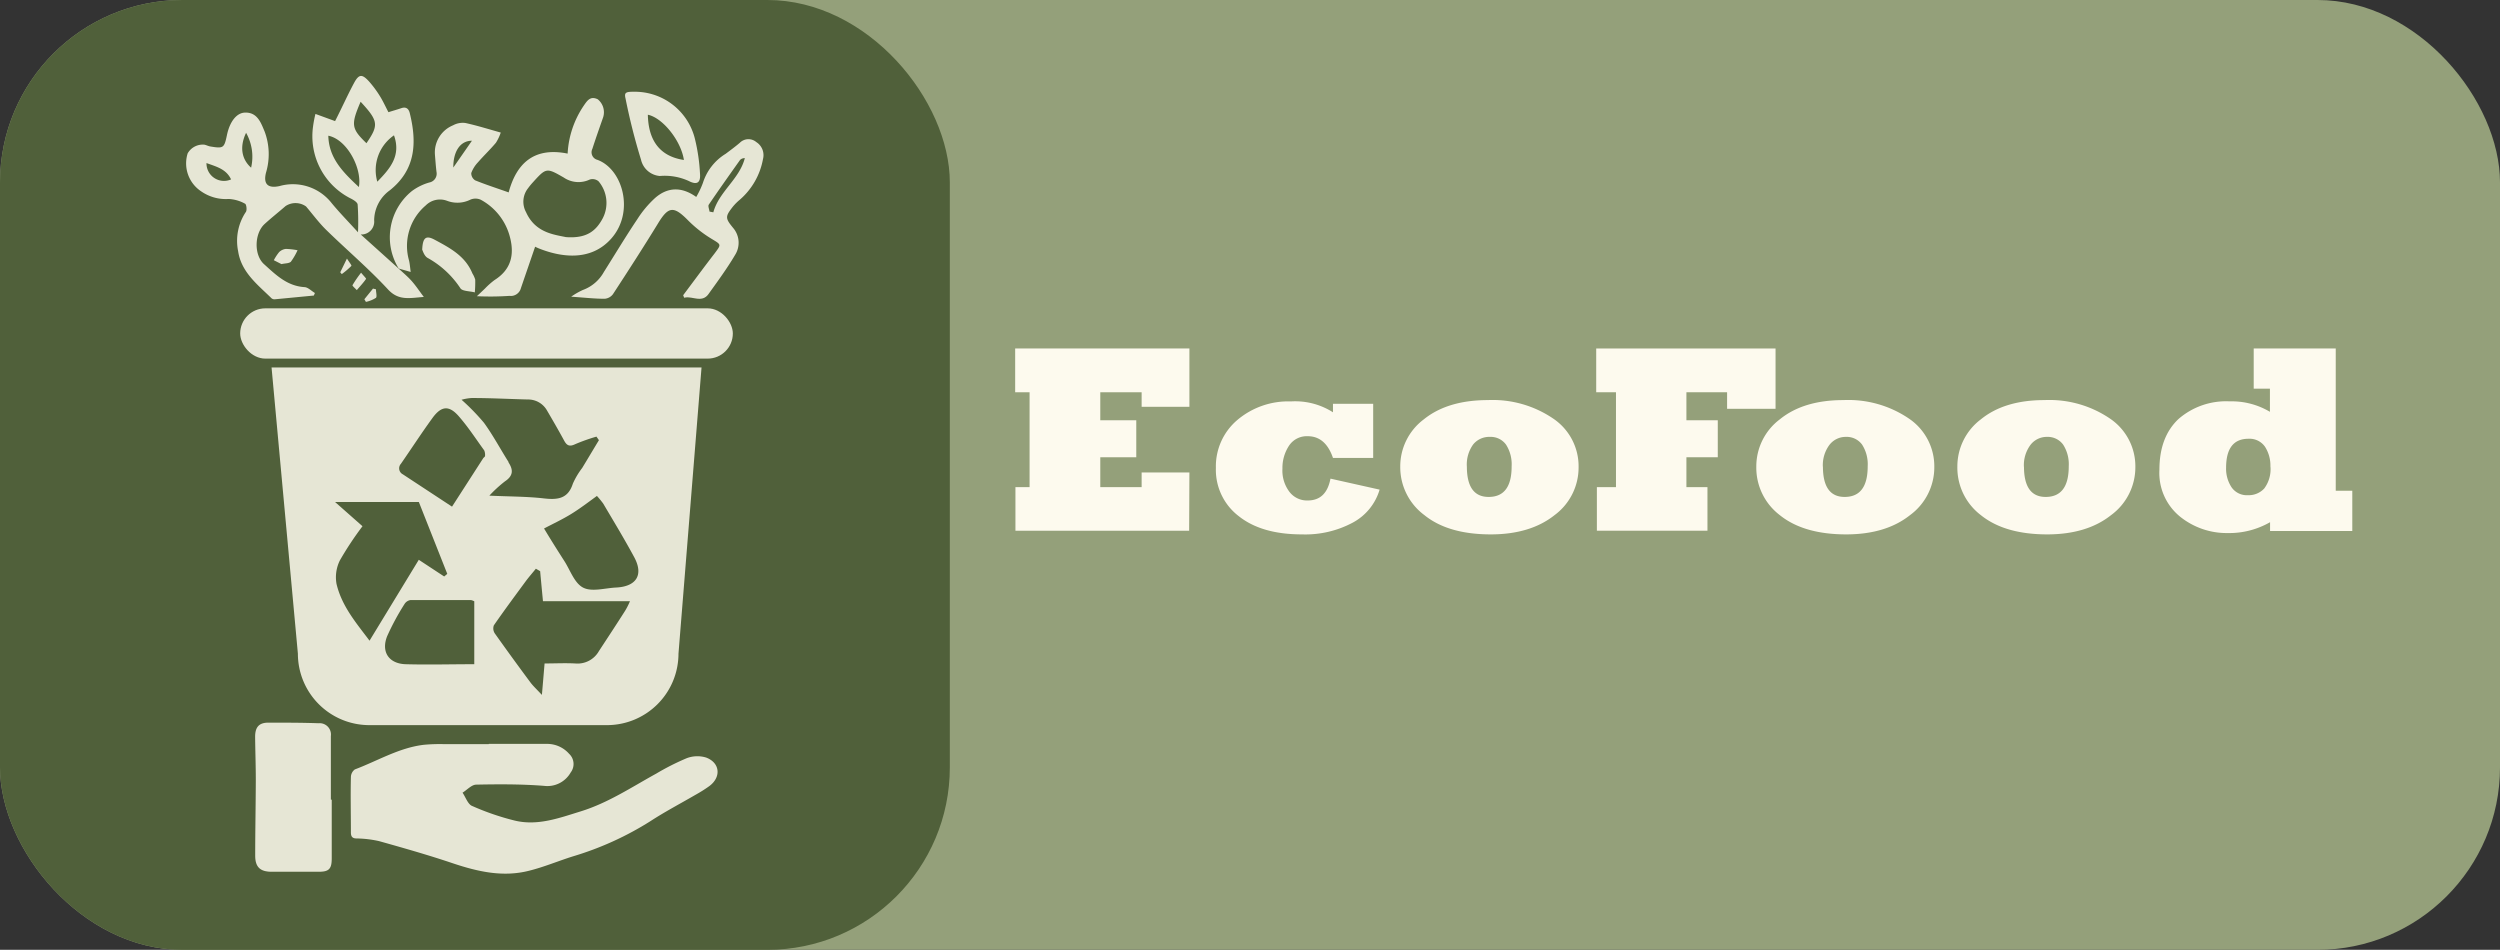<svg xmlns="http://www.w3.org/2000/svg" viewBox="0 0 373.04 141.73"><rect x="0" y="0" width="373.04" height="141.73" fill="#333333" stroke="none"/><defs><style>.cls-1{fill:#94a07a;}.cls-2{fill:#50603a;}.cls-3{fill:#e6e6d5;}.cls-4{fill:#fdfaee;}</style></defs><title>Recurso 16</title><g id="Capa_2" data-name="Capa 2"><g id="Capa_1-2" data-name="Capa 1"><rect class="cls-1" width="373.04" height="141.73" rx="27.23"/><rect class="cls-2" width="141.73" height="141.73" rx="27.23"/><path class="cls-3" d="M40.52,54.83l3.93,42.71A10.66,10.66,0,0,0,55.11,108.2H90.57a10.67,10.67,0,0,0,10.67-10.66l3.44-42.71Zm9.69,32.28a5.67,5.67,0,0,1,.51-3.5,49,49,0,0,1,3.37-5.09L50,74.91H62.5l4.24,10.72-.46.39-3.79-2.49L55.14,95.6C53.25,93.07,51,90.49,50.21,87.11Zm20.56,12c-3.58,0-6.93.1-10.28,0-2.49-.1-3.64-1.86-2.72-4.18a36.82,36.82,0,0,1,2.58-4.78,1.28,1.28,0,0,1,.89-.61c3,0,6,0,9.05,0a2.3,2.3,0,0,1,.48.18Zm1.6-31.06c0,.11-.19.21-.27.33L67.45,75.6,60.1,70.77a1,1,0,0,1-.28-1.56c1.58-2.28,3.09-4.61,4.72-6.85,1.33-1.82,2.48-1.91,3.95-.21S71,65.49,72.25,67.2A1.69,1.69,0,0,1,72.37,68.08Zm3.51.88c-1.23-1.94-2.32-4-3.66-5.84a32.66,32.66,0,0,0-3.35-3.44,7.26,7.26,0,0,1,1.53-.26c2.78,0,5.56.15,8.34.22a3.23,3.23,0,0,1,2.87,1.62c.87,1.49,1.75,3,2.56,4.5.43.81.86.94,1.7.53A28.34,28.34,0,0,1,89,65.15l.37.53c-.84,1.38-1.66,2.77-2.5,4.15a11.45,11.45,0,0,0-1.39,2.34c-.73,2.28-2.29,2.43-4.33,2.2-2.52-.29-5.07-.27-8.13-.41a19.06,19.06,0,0,1,2.32-2.13C76.59,71,76.61,70.12,75.88,69ZM93.27,91.15c-1.27,2-2.59,4-3.9,6A3.66,3.66,0,0,1,85.84,99c-1.52-.08-3,0-4.58,0-.13,1.54-.24,2.89-.4,4.69-.78-.84-1.3-1.31-1.71-1.86q-2.7-3.63-5.32-7.32a1.34,1.34,0,0,1-.14-1.2c1.55-2.24,3.17-4.42,4.78-6.61.47-.63,1-1.23,1.49-1.84l.64.37c.13,1.46.27,2.91.42,4.48H94A10.65,10.65,0,0,1,93.27,91.15Zm-1.34-3.48c-1.67.08-3.64.69-4.94,0s-1.91-2.62-2.81-4c-1-1.56-2-3.14-3-4.81,1.41-.74,2.78-1.38,4.06-2.17S87.7,75,89.07,74A13.93,13.93,0,0,1,90,75.13c1.56,2.64,3.15,5.26,4.63,8S94.86,87.53,91.93,87.67Z"/><rect class="cls-3" x="35.84" y="46.01" width="73.51" height="7.5" rx="3.75"/><path class="cls-3" d="M59.48,40.07c.67.63,1.4,1.23,2,1.92s1.06,1.39,1.76,2.32c-2.14.16-3.76.6-5.36-1.14-2.89-3.12-6.16-5.89-9.21-8.87-1.09-1.07-2-2.31-3-3.49a2.7,2.7,0,0,0-3.06-.06c-1,.87-2.1,1.74-3.11,2.66-1.54,1.39-1.64,4.61-.11,6,1.73,1.56,3.41,3.25,6,3.43.55,0,1.07.57,1.6.88l-.16.38L41,44.66a.69.69,0,0,1-.47-.14c-2.09-2.05-4.53-3.89-5-7.05a7.76,7.76,0,0,1,1.16-5.85c.19-.27.08-1.13-.12-1.22a5.56,5.56,0,0,0-2.46-.71A6.42,6.42,0,0,1,30,28.54a5,5,0,0,1-2-5.65,2.59,2.59,0,0,1,2.51-1.3c.29.06.56.21.85.26,2,.33,2.09.26,2.51-1.72s1.43-3.3,2.7-3.33c1.84-.05,2.37,1.53,2.91,2.81a9.62,9.62,0,0,1,.21,6.16c-.42,1.69.27,2.37,2,2a7.34,7.34,0,0,1,7.8,2.54c1.16,1.41,2.45,2.72,3.93,4.35a38.59,38.59,0,0,0-.05-4.1c0-.39-.7-.78-1.15-1a10.4,10.4,0,0,1-5.51-10.67A16.85,16.85,0,0,1,47.07,17L50,18.07c1-1.95,1.84-3.84,2.82-5.67.73-1.36,1.2-1.4,2.27-.22a15.92,15.92,0,0,1,1.59,2.15c.47.75.84,1.57,1.28,2.41.63-.2,1.28-.38,1.92-.6s1.09,0,1.27.76c1.07,4.37.9,8.42-3,11.51a5.59,5.59,0,0,0-2.32,4.46,1.92,1.92,0,0,1-2,2.12l5.69,5.12ZM53.55,27.91c.51-2.76-1.76-7.1-4.56-7.66C49.07,23.6,51.18,25.7,53.55,27.91Zm.26-12.73c-1.47,3.44-1.39,4,.87,6.19C56.54,18.65,56.47,18.06,53.81,15.18Zm5,5a6.3,6.3,0,0,0-2.51,6.93C58.22,25.15,59.89,23.21,58.77,20.14Zm-28,4.19a2.61,2.61,0,0,0,3.67,2.4C33.75,25.22,32.31,24.88,30.81,24.33Zm5.9-4.53c-1,2.11-.63,3.95.76,5.18A7.26,7.26,0,0,0,36.71,19.8Z"/><path class="cls-3" d="M59.52,40.11a8.87,8.87,0,0,1,1.94-11.6,8.1,8.1,0,0,1,2.6-1.28,1.34,1.34,0,0,0,1.07-1.6c-.1-.85-.16-1.7-.23-2.54a4.37,4.37,0,0,1,2.7-4.39,3,3,0,0,1,1.83-.35c1.72.37,3.39.9,5.29,1.43A6.85,6.85,0,0,1,74,21.3c-.84,1-1.81,1.92-2.68,2.92a4.64,4.64,0,0,0-1,1.6,1.25,1.25,0,0,0,.58,1.09c1.63.66,3.31,1.2,5,1.8,1.14-4.26,3.72-6.82,8.8-5.79a14,14,0,0,1,2.37-7.1c.53-.77,1-1.56,2.13-1A2.49,2.49,0,0,1,90,17.5c-.55,1.57-1.1,3.13-1.61,4.71a1.16,1.16,0,0,0,.75,1.64c3.8,1.39,5.59,7.8,2.06,11.76-3.09,3.47-7.56,2.76-10.84,1.44a5.52,5.52,0,0,1-.51-.24c-.71,2.08-1.42,4.13-2.12,6.18a1.56,1.56,0,0,1-1.72,1.16,43.15,43.15,0,0,1-4.85.05l1.2-1.14a11.4,11.4,0,0,1,1.43-1.27c2.46-1.55,3-3.76,2.3-6.42a8.81,8.81,0,0,0-4.36-5.57,1.93,1.93,0,0,0-1.56,0,4.33,4.33,0,0,1-3.47.16,3,3,0,0,0-3.18.7,7.92,7.92,0,0,0-2.48,8.23c.11.48.15,1,.24,1.69l-1.85-.53Zm24.92-4.73c3.18.24,4.53-1,5.5-2.81a5,5,0,0,0-.63-5.52A1.39,1.39,0,0,0,88,26.79a3.9,3.9,0,0,1-3.88-.3c-2.61-1.5-2.62-1.47-4.68.8a9.6,9.6,0,0,0-.64.79,3.24,3.24,0,0,0-.3,3.59C79.87,34.72,82.65,35,84.44,35.38ZM70.42,21c-1.73,0-2.79,1.56-2.78,4Z"/><path class="cls-3" d="M101.94,44.05c1.57-2.09,3.11-4.19,4.71-6.26,1-1.35,1-1.26-.5-2.17a18.37,18.37,0,0,1-3.57-2.83c-2.07-2.07-2.85-2-4.4.56C96,36.91,93.74,40.41,91.46,43.9a1.71,1.71,0,0,1-1.23.68c-1.53,0-3-.17-5-.31a10.65,10.65,0,0,1,1.74-1,5.9,5.9,0,0,0,3.14-2.69c1.66-2.63,3.26-5.3,5-7.89a15.67,15.67,0,0,1,2.61-3.12c1.89-1.68,4-1.73,6.17-.18a13.06,13.06,0,0,0,1-2.11,7.87,7.87,0,0,1,3.39-4.33c.72-.54,1.44-1.07,2.12-1.65a1.81,1.81,0,0,1,2.45-.1,2.31,2.31,0,0,1,1,2.54,10.5,10.5,0,0,1-3.48,6.08,7.74,7.74,0,0,0-1,1c-1.17,1.49-1.17,1.73,0,3.16a3.4,3.4,0,0,1,.31,4.07c-1.18,2-2.58,3.9-3.94,5.8-1,1.44-2.45.26-3.65.58Zm3.93-12.48.57.11c.86-3.12,3.88-4.92,4.7-8.08a.93.93,0,0,0-.72.28c-1.57,2.21-3.14,4.42-4.66,6.66C105.62,30.76,105.83,31.22,105.87,31.57Z"/><path class="cls-3" d="M94.72,13.69a9.23,9.23,0,0,1,9,7.14,27.56,27.56,0,0,1,.73,5.06c.12,1.39-.44,1.75-1.67,1.12a8.6,8.6,0,0,0-4.33-.75,3.14,3.14,0,0,1-2.8-2.43,91.7,91.7,0,0,1-2.31-9.13C93.12,13.78,93.38,13.68,94.72,13.69Zm7.33,10.18c-.44-2.9-3.18-6.3-5.38-6.75C96.74,20.84,98.36,23.32,102.05,23.87Z"/><path class="cls-3" d="M63,37.26c.08-1.92.62-2.16,1.91-1.46,2.27,1.22,4.52,2.41,5.58,5a3.76,3.76,0,0,1,.42.92,17.49,17.49,0,0,1-.06,1.91c-.74-.2-1.88-.16-2.16-.63a13.93,13.93,0,0,0-4.91-4.53C63.29,38.16,63.1,37.46,63,37.26Z"/><path class="cls-3" d="M42,39.41l-1.14-.58a6.76,6.76,0,0,1,.8-1.22,1.72,1.72,0,0,1,1-.47,11.45,11.45,0,0,1,1.74.2,9.83,9.83,0,0,1-1,1.72C43.1,39.32,42.55,39.28,42,39.41Z"/><path class="cls-3" d="M53.88,40.69c.4.49.79.86.74.93-.41.59-.91,1.12-1.38,1.67-.22-.25-.69-.63-.64-.74A17.09,17.09,0,0,1,53.88,40.69Z"/><path class="cls-3" d="M54.37,44.65l1.29-1.59.44.11c0,.44.18,1.07,0,1.27a4.59,4.59,0,0,1-1.5.61Z"/><path class="cls-3" d="M50.77,40.63l1-2.05c.29.48.73,1,.66,1.1A12.2,12.2,0,0,1,51,40.9Z"/><path class="cls-3" d="M72.94,111c2.88,0,5.76,0,8.64,0a4.36,4.36,0,0,1,3.34,1.48,2.08,2.08,0,0,1,.24,2.78,4,4,0,0,1-4,2c-3.35-.26-6.73-.25-10.09-.18-.69,0-1.37.78-2.05,1.2.48.71.81,1.77,1.47,2a38.09,38.09,0,0,0,6.3,2.16c3.42.83,6.63-.37,9.86-1.37,4.08-1.26,7.59-3.61,11.28-5.64a36.61,36.61,0,0,1,4.55-2.3,4.48,4.48,0,0,1,2.89-.09c2.09.79,2.27,2.93.47,4.26a21,21,0,0,1-2.06,1.3c-2.24,1.3-4.54,2.51-6.71,3.92a46.66,46.66,0,0,1-11.57,5.26c-2.2.69-4.34,1.6-6.57,2.15-3.91,1-7.69.12-11.44-1.14s-7.26-2.25-10.92-3.28a16.43,16.43,0,0,0-3.37-.4c-.63,0-.84-.29-.84-.9,0-2.76-.07-5.52,0-8.27a1.45,1.45,0,0,1,.59-1.13c3.4-1.28,6.57-3.22,10.25-3.67a25.6,25.6,0,0,1,3.16-.1h6.57Z"/><path class="cls-3" d="M49.5,119.33v8.75c0,1.55-.39,2-1.91,2-2.35,0-4.7,0-7.05,0-1.7,0-2.46-.68-2.46-2.4,0-3.77.08-7.54.09-11.3,0-2.15-.08-4.3-.1-6.44,0-1.4.54-2.09,1.92-2.11,2.51,0,5,0,7.53.09a1.69,1.69,0,0,1,1.85,1.91c0,3.16,0,6.32,0,9.48Z"/><path class="cls-4" d="M177.44,79.19H151.52v-6.5h2.11V58.53h-2.15V52h26v8.7h-7.13V58.53h-6.17v4.18h5.37v5.52h-5.37v4.46h6.17V70.5h7.13Z"/><path class="cls-4" d="M198.53,71.42l7.33,1.64a8.21,8.21,0,0,1-4,4.92,15,15,0,0,1-7.58,1.76q-6,0-9.41-2.7a8.7,8.7,0,0,1-3.44-7.22,9.06,9.06,0,0,1,3.2-7.15,11.74,11.74,0,0,1,8-2.77,10.45,10.45,0,0,1,6.27,1.62V60.25h6v8.08h-6q-1.11-3.24-3.77-3.24a3.17,3.17,0,0,0-2.77,1.39,6,6,0,0,0-1,3.45,5.24,5.24,0,0,0,1.06,3.48,3.3,3.3,0,0,0,2.69,1.27C197,74.68,198.11,73.59,198.53,71.42Z"/><path class="cls-4" d="M208.94,69.62a8.77,8.77,0,0,1,3.52-7.05Q216,59.71,222,59.7a16.07,16.07,0,0,1,9.78,2.77,8.57,8.57,0,0,1,3.77,7.23,8.83,8.83,0,0,1-3.59,7.17q-3.6,2.86-9.49,2.87-6.37,0-9.92-2.87A8.91,8.91,0,0,1,208.94,69.62Zm9.94,0q0,4.53,3.25,4.53,3.44,0,3.43-4.57a5.43,5.43,0,0,0-.84-3.24,2.83,2.83,0,0,0-2.42-1.15,3.08,3.08,0,0,0-2.48,1.13A5.11,5.11,0,0,0,218.88,69.66Z"/><path class="cls-4" d="M254.78,79.19h-16.5v-6.5h2.85V58.53h-2.95V52h26.76V61h-7.23V58.53h-6.07v4.18h4.68v5.52h-4.68v4.46h3.14Z"/><path class="cls-4" d="M262.07,69.62a8.79,8.79,0,0,1,3.51-7.05q3.53-2.87,9.49-2.87a16.08,16.08,0,0,1,9.79,2.77,8.59,8.59,0,0,1,3.77,7.23A8.85,8.85,0,0,1,285,76.87q-3.6,2.86-9.5,2.87-6.36,0-9.92-2.87A8.9,8.9,0,0,1,262.07,69.62Zm9.94,0q0,4.53,3.24,4.53,3.44,0,3.44-4.57a5.43,5.43,0,0,0-.84-3.24,2.85,2.85,0,0,0-2.42-1.15A3.06,3.06,0,0,0,273,66.36,5.05,5.05,0,0,0,272,69.66Z"/><path class="cls-4" d="M292.07,69.62a8.79,8.79,0,0,1,3.51-7.05q3.53-2.87,9.49-2.87a16.08,16.08,0,0,1,9.79,2.77,8.59,8.59,0,0,1,3.77,7.23A8.85,8.85,0,0,1,315,76.87q-3.6,2.86-9.5,2.87-6.36,0-9.92-2.87A8.9,8.9,0,0,1,292.07,69.62Zm9.94,0q0,4.53,3.24,4.53,3.44,0,3.44-4.57a5.43,5.43,0,0,0-.84-3.24,2.85,2.85,0,0,0-2.42-1.15A3.06,3.06,0,0,0,303,66.36,5.05,5.05,0,0,0,302,69.66Z"/><path class="cls-4" d="M351,73.23v6H338.73V77.92a12.22,12.22,0,0,1-6.33,1.62,11.1,11.1,0,0,1-7.09-2.44,8.39,8.39,0,0,1-3.09-7c0-3.27.95-5.79,2.85-7.58a10.81,10.81,0,0,1,7.64-2.63,11.15,11.15,0,0,1,6,1.56V58h-2.42V52h12.24V73.23Zm-12.22-3.59a5.19,5.19,0,0,0-.82-3,2.81,2.81,0,0,0-2.45-1.17c-2.22,0-3.34,1.44-3.34,4.32a5,5,0,0,0,.82,2.93,2.77,2.77,0,0,0,2.45,1.17,3.14,3.14,0,0,0,2.42-1A4.8,4.8,0,0,0,338.79,69.64Z"/></g></g></svg>